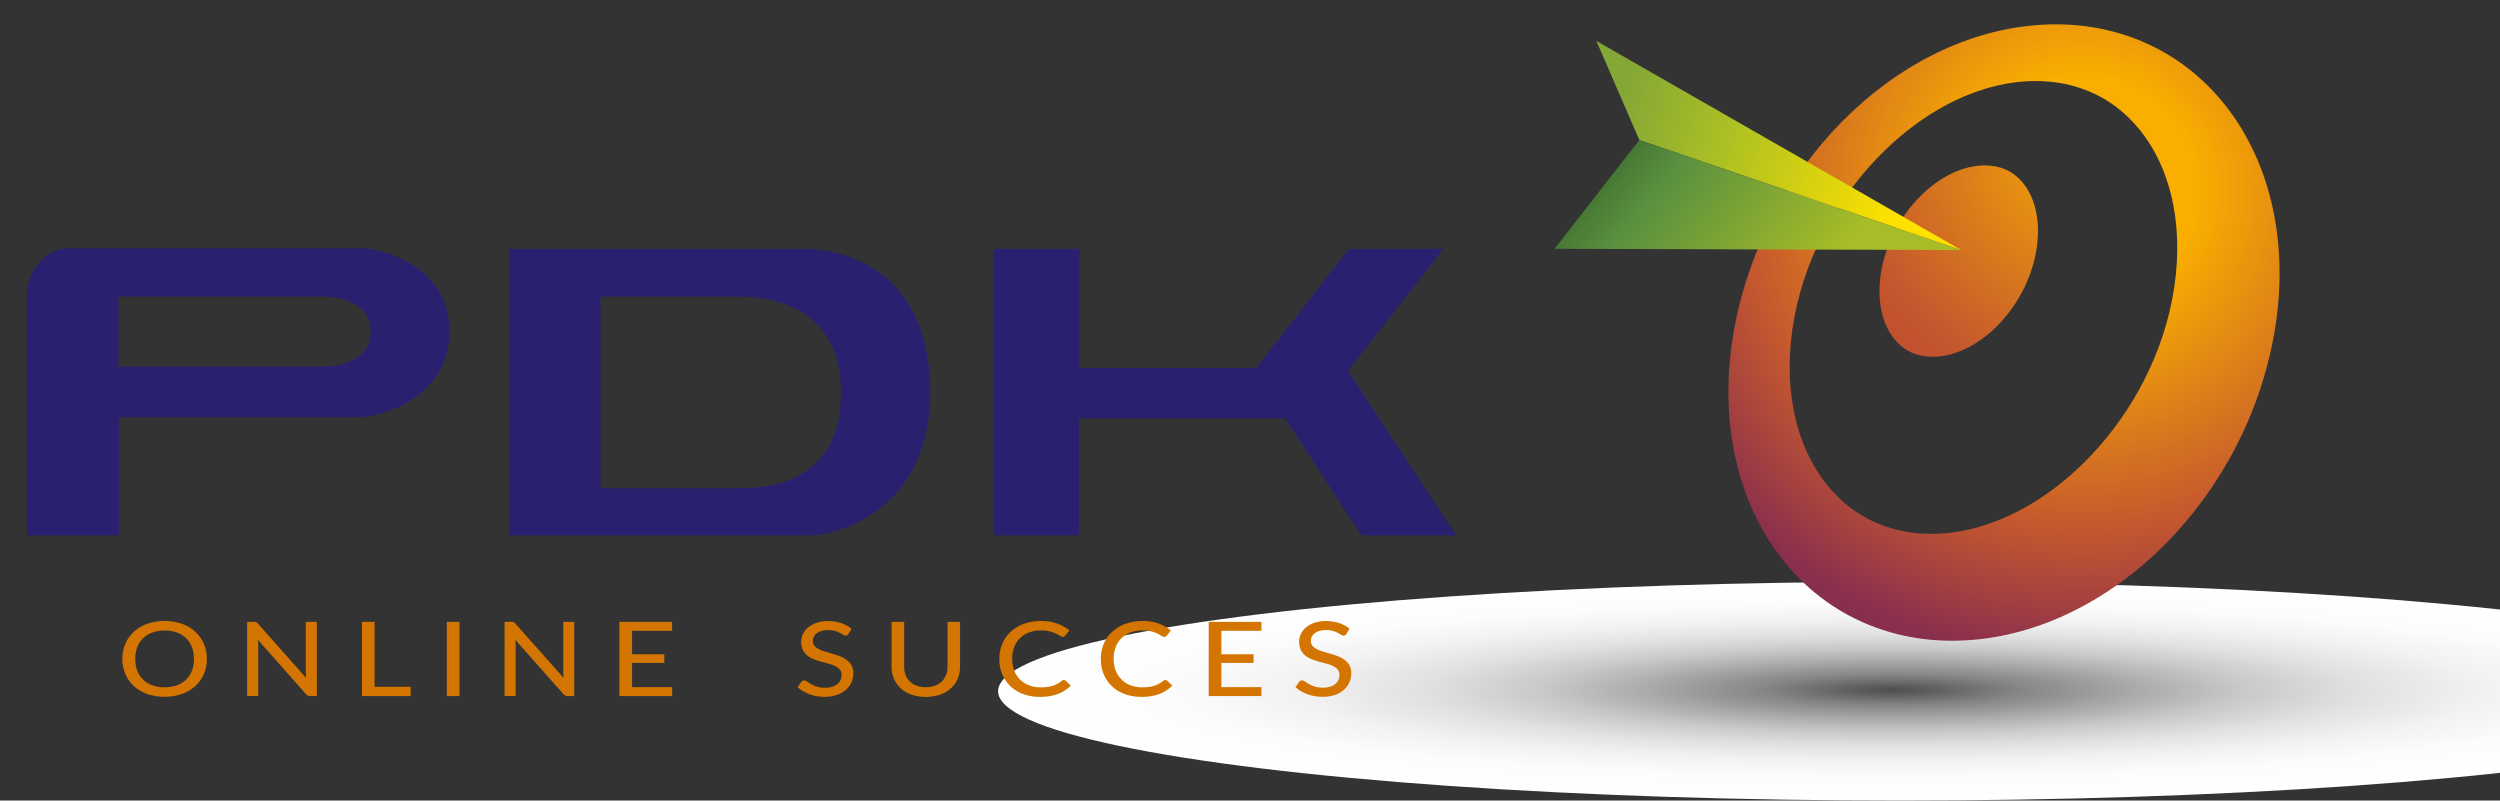<svg id="Laag_1" data-name="Laag 1" xmlns="http://www.w3.org/2000/svg" xmlns:xlink="http://www.w3.org/1999/xlink" viewBox="0 0 2488.6 796.9"><rect x="0" y="0" width="2488.6" height="796.9" fill="#333333" stroke="none"/><defs><style>.cls-1{fill:none;}.cls-2{clip-path:url(#clip-path);}.cls-3{fill:url(#Naamloos_verloop_2);}.cls-4{fill:#d37500;}.cls-5{fill:#2a2070;}.cls-6{fill:url(#Naamloos_verloop_3);}.cls-7{fill:url(#Naamloos_verloop_4);}.cls-8{fill:url(#Naamloos_verloop_5);}.cls-9{fill:url(#Naamloos_verloop_6);}</style><clipPath id="clip-path"><rect class="cls-1" x="26.79" y="24.19" width="2461.82" height="772.72"/></clipPath><radialGradient id="Naamloos_verloop_2" cx="3009.9" cy="634.28" r="631" gradientTransform="matrix(1.42, 0, 0, -0.17, -2390.7, 794.78)" gradientUnits="userSpaceOnUse"><stop offset="0" stop-color="#4d4d4d"/><stop offset="0.03" stop-color="#595959"/><stop offset="0.14" stop-color="#858585"/><stop offset="0.27" stop-color="#aaa"/><stop offset="0.39" stop-color="#c9c9c9"/><stop offset="0.52" stop-color="#e1e1e1"/><stop offset="0.66" stop-color="#f2f2f2"/><stop offset="0.81" stop-color="#fcfcfc"/><stop offset="1" stop-color="#fff"/></radialGradient><radialGradient id="Naamloos_verloop_3" cx="2117.78" cy="583.99" r="592.35" gradientTransform="matrix(1, 0, 0, -1, -42.92, 771.84)" gradientUnits="userSpaceOnUse"><stop offset="0.19" stop-color="#f9ae00"/><stop offset="0.57" stop-color="#c5582e"/><stop offset="0.8" stop-color="#882e4e"/><stop offset="0.95" stop-color="#882e4e"/></radialGradient><radialGradient id="Naamloos_verloop_4" cx="2130.25" cy="629.47" r="592.35" gradientTransform="matrix(1, 0, 0, -1, -42.92, 771.84)" gradientUnits="userSpaceOnUse"><stop offset="0" stop-color="#f9ae00"/><stop offset="0.41" stop-color="#c5582e"/><stop offset="0.79" stop-color="#ab2a33"/><stop offset="1" stop-color="#882e4e"/></radialGradient><linearGradient id="Naamloos_verloop_5" x1="1614.77" y1="726" x2="1899.34" y2="633.94" gradientTransform="matrix(1, 0, 0, -1, 0, 820.38)" gradientUnits="userSpaceOnUse"><stop offset="0" stop-color="#84a736"/><stop offset="0.37" stop-color="#acc023"/><stop offset="0.99" stop-color="#ffe100"/></linearGradient><linearGradient id="Naamloos_verloop_6" x1="1541.9" y1="9.82" x2="1860.23" y2="9.82" gradientTransform="matrix(0.78, 0.63, 0.63, -0.78, 418.92, -814.08)" gradientUnits="userSpaceOnUse"><stop offset="0" stop-color="#497a35"/><stop offset="0.13" stop-color="#59903f"/><stop offset="0.69" stop-color="#a7bc26"/></linearGradient></defs><g id="Laag_1-2" data-name="Laag 1"><g class="cls-2"><ellipse class="cls-3" cx="1891.37" cy="688.05" rx="897.83" ry="108.86"/></g><path class="cls-4" d="M205.87,655.92a37.43,37.43,0,0,1-3,15.2,34.87,34.87,0,0,1-8.58,11.94A39.51,39.51,0,0,1,181,690.85a54.24,54.24,0,0,1-34.3,0,39,39,0,0,1-13.27-7.79,35.06,35.06,0,0,1-8.58-11.94,39.06,39.06,0,0,1,0-30.38,35,35,0,0,1,8.58-12,39.39,39.39,0,0,1,13.27-7.82,54,54,0,0,1,34.3,0,39.92,39.92,0,0,1,13.27,7.82,34.83,34.83,0,0,1,8.58,12A37.53,37.53,0,0,1,205.87,655.92Zm-12.86,0A32.27,32.27,0,0,0,191,644.09a24.73,24.73,0,0,0-5.87-8.9,25.77,25.77,0,0,0-9.21-5.61,38.27,38.27,0,0,0-24.12,0,26,26,0,0,0-9.23,5.61,24.25,24.25,0,0,0-5.9,8.9,35,35,0,0,0,0,23.68,24.39,24.39,0,0,0,5.9,8.88,25.78,25.78,0,0,0,9.23,5.58,38.55,38.55,0,0,0,24.12,0,25.55,25.55,0,0,0,9.21-5.58,24.74,24.74,0,0,0,5.87-8.88,32.17,32.17,0,0,0,2.1-11.85Z"/><path class="cls-4" d="M315.39,619v73.88H309a5.72,5.72,0,0,1-2.45-.46,7.3,7.3,0,0,1-2-1.49l-47.83-54c.08.92.15,1.82.21,2.72s.09,1.73.09,2.52v50.68H246V619h6.49a7.41,7.41,0,0,1,2.47.33,5.6,5.6,0,0,1,1.83,1.52l47.95,54c-.11-1-.21-2-.26-2.91s-.09-1.83-.09-2.64V619Z"/><path class="cls-4" d="M408.79,683.65v9.21H360.31V619h12.56v64.67Z"/><path class="cls-4" d="M457.41,692.86H444.79V619h12.62Z"/><path class="cls-4" d="M571.65,619v73.88h-6.37a5.72,5.72,0,0,1-2.45-.46,7.3,7.3,0,0,1-2-1.49l-47.83-54c.07.92.15,1.82.2,2.72s.09,1.73.09,2.52v50.68h-11V619h6.49a7.43,7.43,0,0,1,2.48.33,5.57,5.57,0,0,1,1.82,1.52l48,54c-.12-1-.21-2-.27-2.91s-.09-1.83-.09-2.64V619Z"/><path class="cls-4" d="M669.12,684l-.06,8.9H616.57V619h52.49v8.9H629.19v23.41h32.08v8.59H629.19V684Z"/><path class="cls-4" d="M844.59,631a4.62,4.62,0,0,1-1.24,1.29,3.07,3.07,0,0,1-1.65.41,4.68,4.68,0,0,1-2.42-.85c-.91-.56-2-1.21-3.39-1.9a28.29,28.29,0,0,0-4.87-1.91,23.89,23.89,0,0,0-6.78-.85,22.42,22.42,0,0,0-6.52.85,14.49,14.49,0,0,0-4.69,2.32,9.71,9.71,0,0,0-2.86,3.44,9.59,9.59,0,0,0-1,4.3,7.15,7.15,0,0,0,1.74,4.94,14.49,14.49,0,0,0,4.57,3.34,37.73,37.73,0,0,0,6.43,2.42c2.4.68,4.85,1.4,7.37,2.13a77.29,77.29,0,0,1,7.38,2.55,26.09,26.09,0,0,1,6.42,3.63,17.16,17.16,0,0,1,4.57,5.35,16,16,0,0,1,1.74,7.74,22.2,22.2,0,0,1-1.91,9.16,21.68,21.68,0,0,1-5.58,7.46,26.57,26.57,0,0,1-9,5,37.52,37.52,0,0,1-12,1.81A43.72,43.72,0,0,1,813,693a42.32,42.32,0,0,1-7.25-2,37.69,37.69,0,0,1-6.4-3,30.13,30.13,0,0,1-5.34-4l3.6-5.25a4.76,4.76,0,0,1,1.27-1,3.37,3.37,0,0,1,1.68-.41,5.2,5.2,0,0,1,2.86,1.13c1.08.76,2.42,1.58,4,2.49a32.34,32.34,0,0,0,5.72,2.51,25.85,25.85,0,0,0,8.11,1.12,24.73,24.73,0,0,0,7-.9,14.54,14.54,0,0,0,5.16-2.57,11.49,11.49,0,0,0,3.22-4,12.14,12.14,0,0,0,1.12-5.24,8.07,8.07,0,0,0-1.71-5.3,13.83,13.83,0,0,0-4.54-3.45,37,37,0,0,0-6.43-2.37c-2.4-.67-4.86-1.33-7.38-2s-5-1.51-7.37-2.44a24.62,24.62,0,0,1-6.51-3.63,16.48,16.48,0,0,1-4.54-5.61,18.19,18.19,0,0,1-1.71-8.31,17.55,17.55,0,0,1,1.77-7.66,19.63,19.63,0,0,1,5.16-6.56,26.2,26.2,0,0,1,8.35-4.58,34.49,34.49,0,0,1,11.32-1.72,41.74,41.74,0,0,1,13.12,2,31.46,31.46,0,0,1,10.41,5.68Z"/><path class="cls-4" d="M921.6,684.06a26,26,0,0,0,9.08-1.49,19.13,19.13,0,0,0,6.79-4.19,18.39,18.39,0,0,0,4.24-6.44,22.35,22.35,0,0,0,1.48-8.25V619h12.5v44.67a30.15,30.15,0,0,1-2.36,12,27,27,0,0,1-6.78,9.52,31.52,31.52,0,0,1-10.74,6.28,45.6,45.6,0,0,1-28.43,0,31.54,31.54,0,0,1-10.73-6.28,27,27,0,0,1-6.78-9.52,29.94,29.94,0,0,1-2.36-12V619h12.56v44.67a22.57,22.57,0,0,0,1.45,8.29,17.68,17.68,0,0,0,4.21,6.46,19,19,0,0,0,6.79,4.19A26,26,0,0,0,921.6,684.06Z"/><path class="cls-4" d="M1059.09,677a2.57,2.57,0,0,1,1.82.72l5,4.74a35.53,35.53,0,0,1-12.65,8.28,49.29,49.29,0,0,1-18,2.93,47.47,47.47,0,0,1-16.66-2.77,37.24,37.24,0,0,1-12.74-7.78,34.38,34.38,0,0,1-8.17-11.93,39.38,39.38,0,0,1-2.89-15.28,37.52,37.52,0,0,1,3-15.29,35,35,0,0,1,8.52-11.93,39.05,39.05,0,0,1,13.13-7.76,49.09,49.09,0,0,1,16.9-2.78,46.34,46.34,0,0,1,16,2.57,42,42,0,0,1,12.21,6.84l-4.13,5.1a3.37,3.37,0,0,1-1,.92,3.19,3.19,0,0,1-1.63.36,5,5,0,0,1-2.62-1,40,40,0,0,0-4-2.18,33.38,33.38,0,0,0-6-2.19,34.57,34.57,0,0,0-9-1,33.21,33.21,0,0,0-11.56,1.92,25.93,25.93,0,0,0-9.06,5.56,24.65,24.65,0,0,0-5.89,8.9,31.87,31.87,0,0,0-2.1,11.91,31,31,0,0,0,2.18,12,25.29,25.29,0,0,0,15,14.45,32.18,32.18,0,0,0,11.21,1.9,50,50,0,0,0,6.58-.38,31.93,31.93,0,0,0,5.37-1.16,23.9,23.9,0,0,0,4.62-2,30.37,30.37,0,0,0,4.31-2.9,4.58,4.58,0,0,1,1-.6A2.79,2.79,0,0,1,1059.09,677Z"/><path class="cls-4" d="M1160.11,677a2.59,2.59,0,0,1,1.83.72l5,4.74a35.53,35.53,0,0,1-12.65,8.28,49.29,49.29,0,0,1-18,2.93,47.47,47.47,0,0,1-16.66-2.77,37.08,37.08,0,0,1-12.74-7.78,34.38,34.38,0,0,1-8.17-11.93,39.2,39.2,0,0,1-2.89-15.28,37.52,37.52,0,0,1,3-15.29,34.72,34.72,0,0,1,8.52-11.93,39.11,39.11,0,0,1,13.12-7.76,49.13,49.13,0,0,1,16.9-2.78,46.34,46.34,0,0,1,16,2.57,42,42,0,0,1,12.21,6.84l-4.13,5.1a3.51,3.51,0,0,1-1,.92,3.19,3.19,0,0,1-1.63.36,5,5,0,0,1-2.62-1,40.72,40.72,0,0,0-4-2.18,33.94,33.94,0,0,0-6-2.19,34.57,34.57,0,0,0-9-1,33.12,33.12,0,0,0-11.55,1.92,25.93,25.93,0,0,0-9.06,5.56,24.68,24.68,0,0,0-5.9,8.9,32.06,32.06,0,0,0-2.09,11.91,30.76,30.76,0,0,0,2.18,12,25.29,25.29,0,0,0,15,14.45,32.18,32.18,0,0,0,11.21,1.9,49.82,49.82,0,0,0,6.57-.38,31.93,31.93,0,0,0,5.37-1.16,25.29,25.29,0,0,0,4.63-2,31,31,0,0,0,4.31-2.9,4.58,4.58,0,0,1,1-.6A2.75,2.75,0,0,1,1160.11,677Z"/><path class="cls-4" d="M1255.68,684v8.9h-52.5V619h52.5v8.9H1215.8v23.41h32.07v8.59h-32.09V684Z"/><path class="cls-4" d="M1340.29,631a4.62,4.62,0,0,1-1.24,1.29,3.07,3.07,0,0,1-1.65.41,4.77,4.77,0,0,1-2.42-.85c-.91-.56-2-1.21-3.39-1.9a28.29,28.29,0,0,0-4.87-1.91,23.53,23.53,0,0,0-6.78-.85,22.42,22.42,0,0,0-6.52.85,14.49,14.49,0,0,0-4.69,2.32,10,10,0,0,0-2.86,3.44,9.59,9.59,0,0,0-1,4.3,7.15,7.15,0,0,0,1.74,4.94,14.49,14.49,0,0,0,4.57,3.34,38.05,38.05,0,0,0,6.43,2.42c2.4.68,4.86,1.4,7.37,2.13s5,1.59,7.38,2.55a26.09,26.09,0,0,1,6.42,3.63,17.19,17.19,0,0,1,4.58,5.35,15.88,15.88,0,0,1,1.73,7.74,22.2,22.2,0,0,1-1.91,9.16,21.68,21.68,0,0,1-5.58,7.46,26.57,26.57,0,0,1-9,5,37.52,37.52,0,0,1-12.12,1.82,43.61,43.61,0,0,1-7.9-.69,42.18,42.18,0,0,1-7.26-2,37.69,37.69,0,0,1-6.4-3,30.62,30.62,0,0,1-5.34-4l3.6-5.25a4.76,4.76,0,0,1,1.27-1,3.37,3.37,0,0,1,1.68-.41,5.2,5.2,0,0,1,2.86,1.13c1.08.76,2.42,1.58,4,2.49a33.87,33.87,0,0,0,5.72,2.51,25.85,25.85,0,0,0,8.11,1.12,24.38,24.38,0,0,0,7-.9,14.54,14.54,0,0,0,5.16-2.57,11.49,11.49,0,0,0,3.22-4,12.14,12.14,0,0,0,1.12-5.24,8.07,8.07,0,0,0-1.71-5.3,13.6,13.6,0,0,0-4.54-3.45,37,37,0,0,0-6.43-2.37c-2.4-.67-4.86-1.33-7.38-2s-5-1.51-7.37-2.44a24.44,24.44,0,0,1-6.43-3.63,16.48,16.48,0,0,1-4.54-5.61,18.19,18.19,0,0,1-1.71-8.31,17.55,17.55,0,0,1,1.77-7.66,19.63,19.63,0,0,1,5.16-6.56,26.2,26.2,0,0,1,8.35-4.58,34.49,34.49,0,0,1,11.32-1.72,41.74,41.74,0,0,1,13.12,2,31.46,31.46,0,0,1,10.41,5.68Z"/><path class="cls-5" d="M360.19,247.16H68.47c-24.43,0-41.68,24.29-41.68,46.93V532.93h91.5V415.22H356.87c21.08,0,90.54-17.81,90.54-85.16S377.43,247.16,360.19,247.16Zm-35.75,117.7H117.81v-69.6H324.44s44.49,0,44.49,34.8-44.49,34.8-44.49,34.8Z"/><path class="cls-5" d="M800.29,247.7H506.8V532.93H806.87C831.78,532.93,926,509.33,926,390S842.6,247.7,800.29,247.7ZM737.53,486H597.87V295.26H734.18c27.3,0,103,6.05,103,95.35S765.79,486,737.53,486Z"/><polygon class="cls-5" points="1449.4 532.93 1341.75 369.16 1436.95 247.7 1342.83 247.7 1261.18 352.55 1250.56 366.21 1074.46 366.21 1074.46 247.7 988.72 247.7 988.72 532.93 1074 532.93 1074 416.36 1279.15 416.36 1355.28 532.93 1449.4 532.93"/><path class="cls-6" d="M1943.13,637.81c-65.91,0-124.79-27.39-165.77-77.1-49.59-60.16-67.91-146.71-50.27-237.48,32.6-167.69,172.93-299,319.49-299,65.91,0,124.78,27.38,165.77,77.1,49.59,60.15,67.91,146.71,50.26,237.47C2230,506.45,2089.69,637.81,1943.13,637.81Zm83-557.14c-105.29,0-215,106.77-239.56,233.15-13,66.81-.89,128.82,33.17,170.14,25.6,31.05,61.2,47.47,102.94,47.47,105.29,0,215-106.77,239.55-233.15,13-66.81.9-128.82-33.16-170.14-25.56-31.06-61.2-47.49-102.9-47.49Z"/><path class="cls-7" d="M1975.87,164.65c-44.86,0-91.9,47-102.72,102.67-5.5,28.27-.81,54,12.86,70.57,9.43,11.44,22.12,17.25,37.72,17.25,44.87,0,91.91-47,102.72-102.66h0c5.5-28.27.81-54-12.86-70.57C2004.13,170.47,1991.44,164.65,1975.87,164.65Z"/><polygon class="cls-8" points="1631.88 139.43 1952.38 248.93 1589.1 40.74 1631.88 139.43"/><polygon class="cls-9" points="1631.88 139.43 1547.44 247.66 1952.38 248.93 1631.88 139.43"/></g></svg>